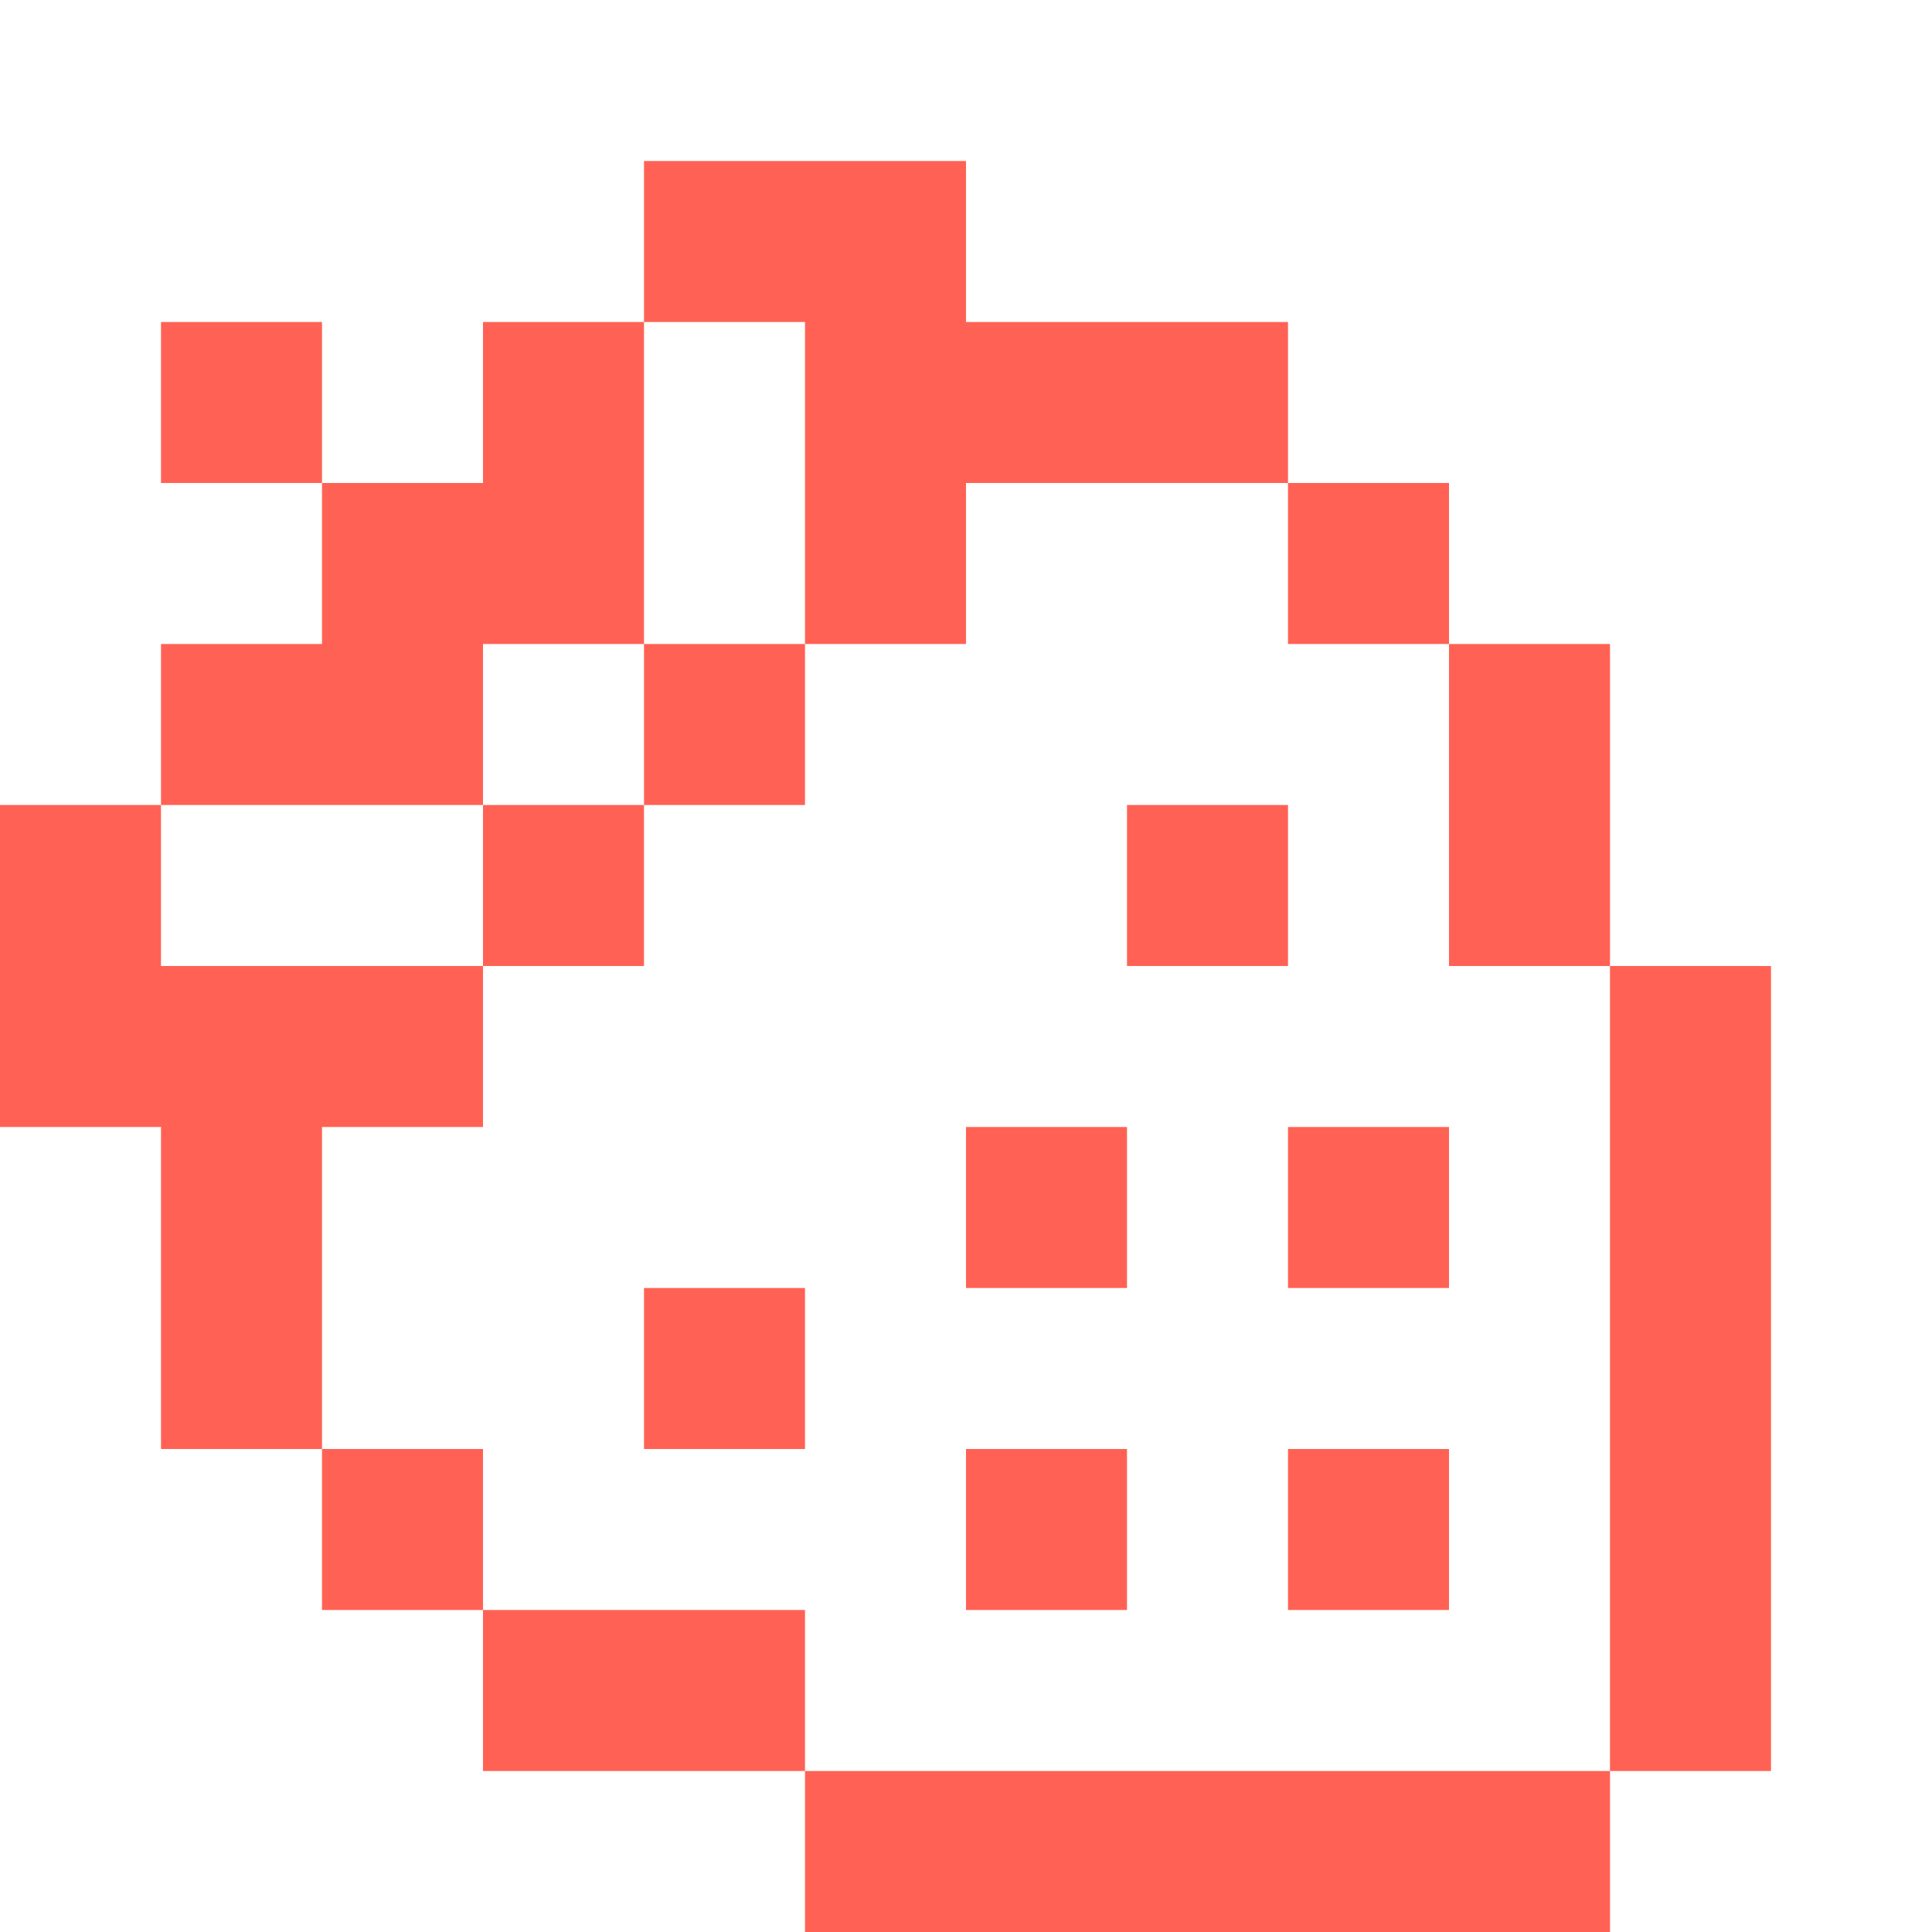 <svg width="48" height="48" viewBox="0 0 48 48" fill="none" xmlns="http://www.w3.org/2000/svg">
<path d="M20 16H16V20H20V16ZM20 16H24V12H32V8H24V4H16V8H20V16ZM8 40H12V36H8V40ZM12 44H20V40H12V44ZM4 36H8V28H12V24H4V20H0V28H4V36ZM20 48H40V44H20V48ZM16 36H20V32H16V36ZM24 40H28V36H24V40ZM12 24H16V20H12V24ZM4 20H12V16H16V8H12V12H8V16H4V20ZM4 12H8V8H4V12ZM32 40H36V36H32V40ZM24 32H28V28H24V32ZM32 32H36V28H32V32ZM40 44H44V24H40V44ZM28 24H32V20H28V24ZM36 24H40V16H36V24ZM32 16H36V12H32V16Z" fill="#FF6254"/>
</svg>
